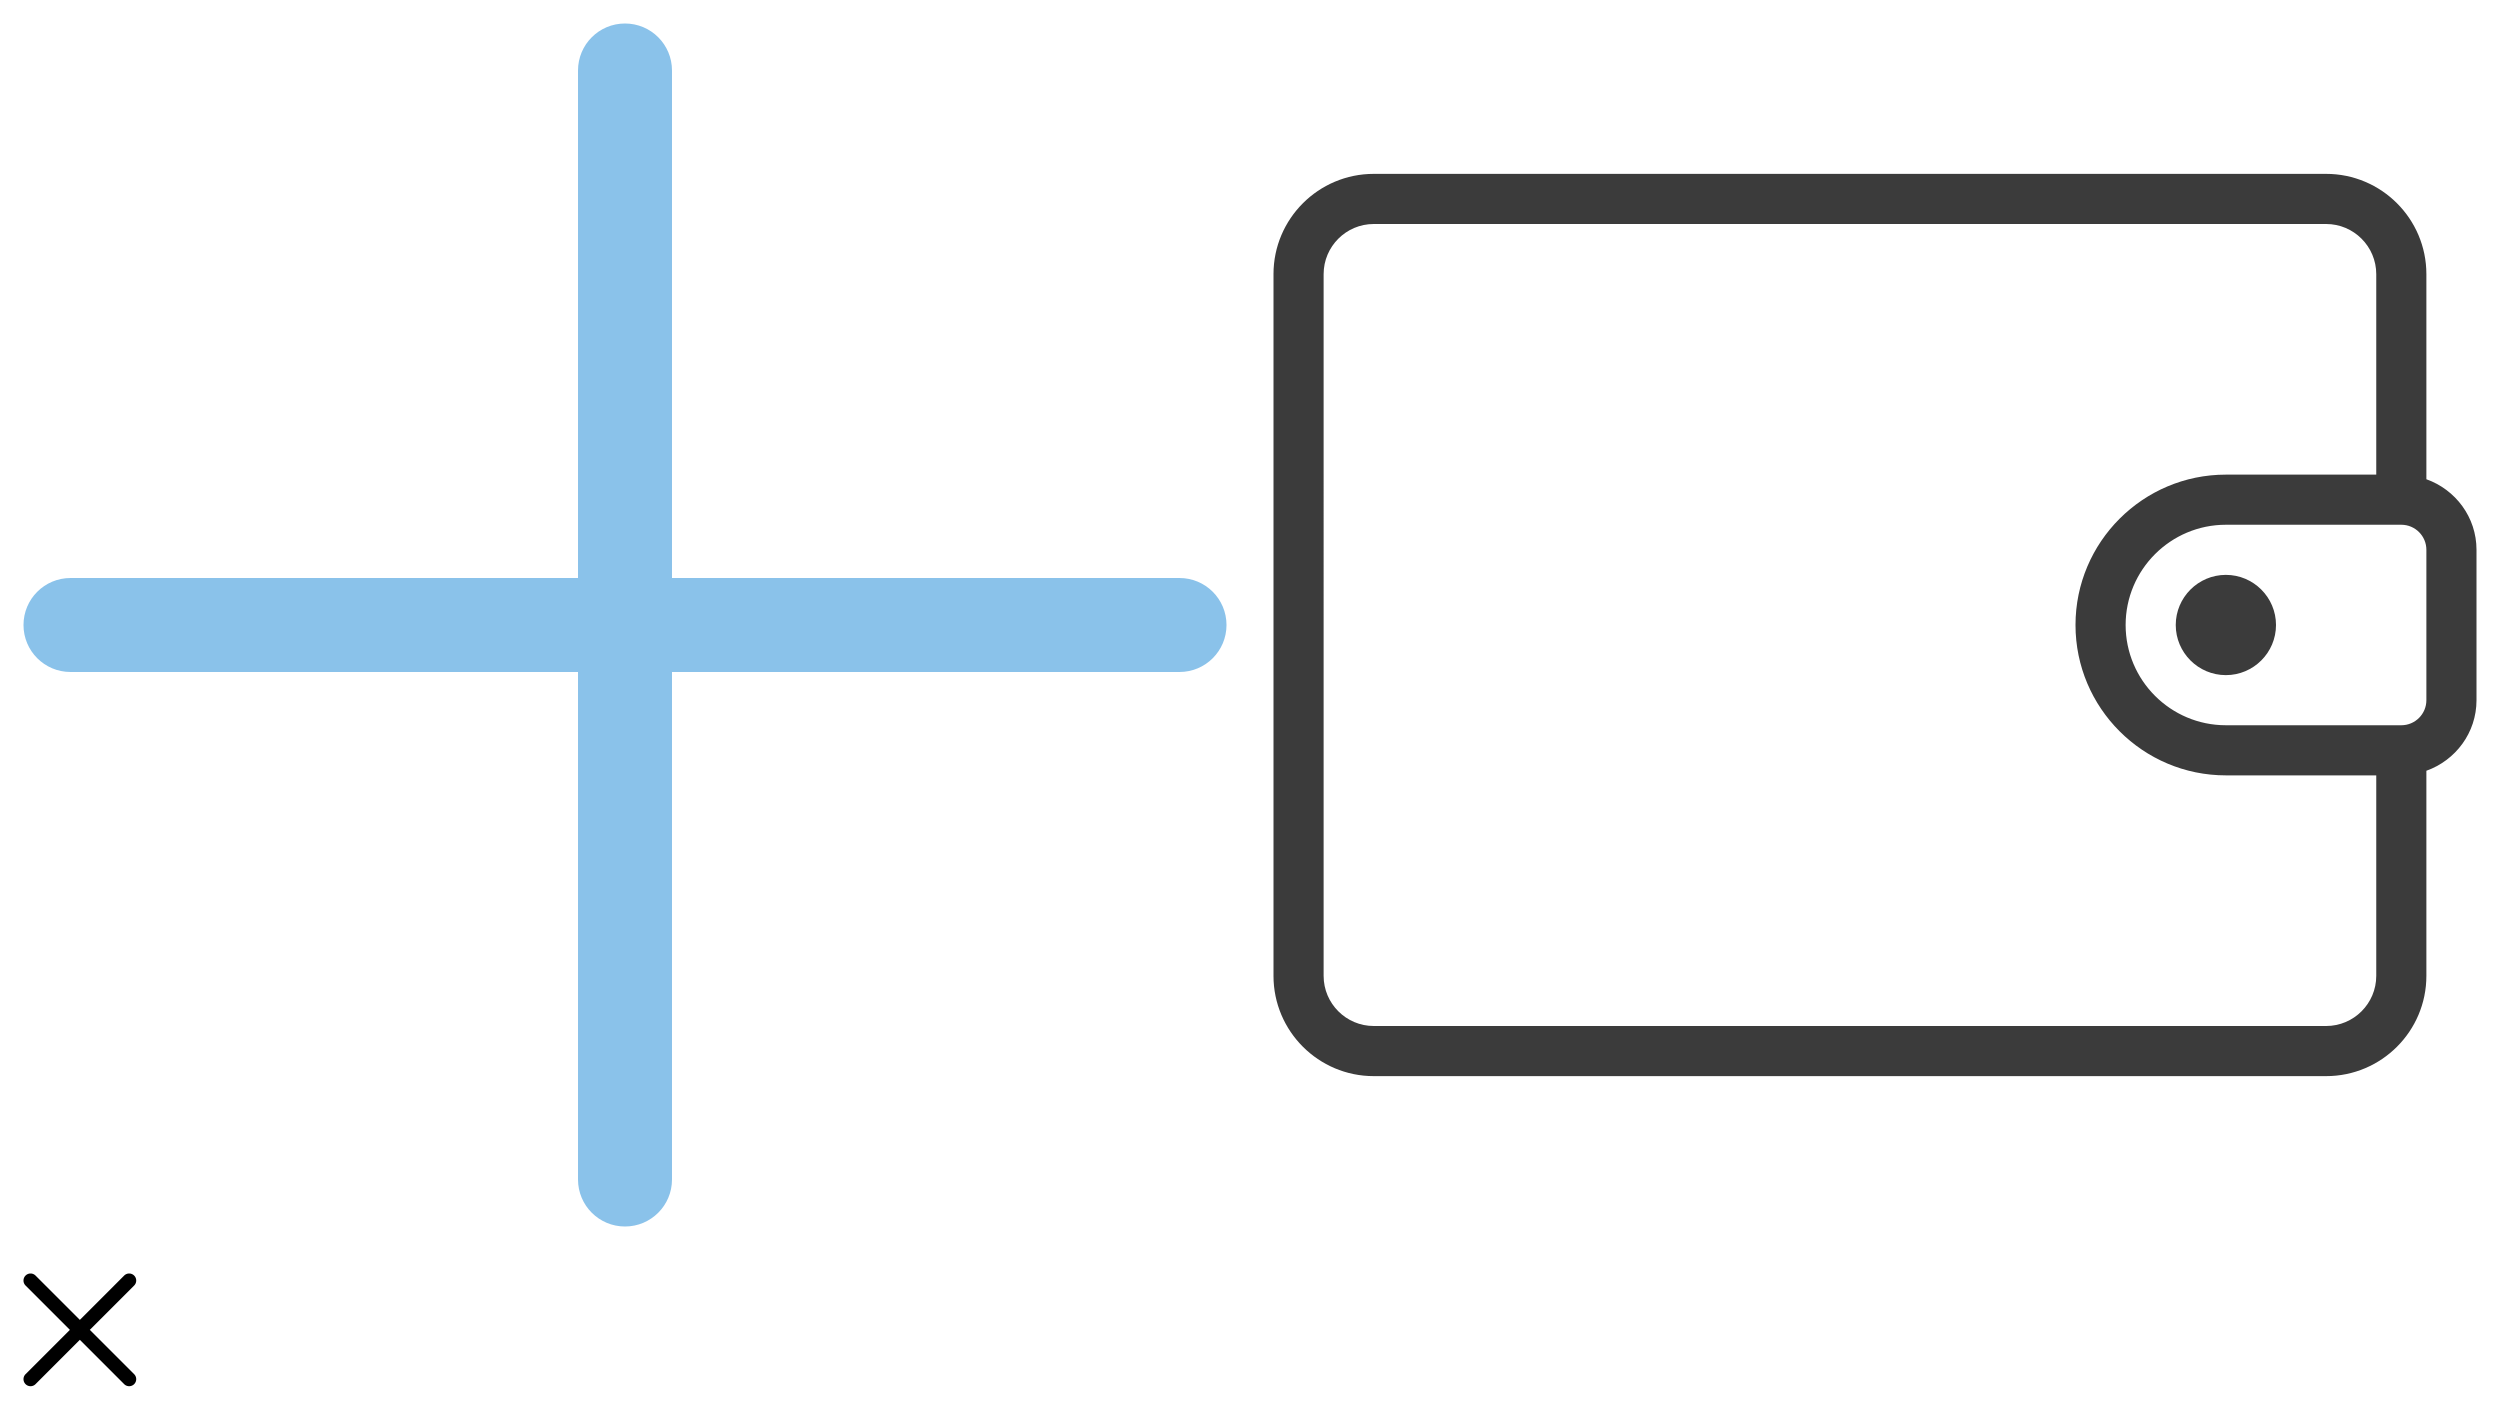 <?xml version="1.0" encoding="iso-8859-1"?><svg width="1064" height="600" viewBox="0 0 1064 600" xmlns="http://www.w3.org/2000/svg" xmlns:xlink="http://www.w3.org/1999/xlink"><svg viewBox="-10 -10 67.97 67.97" width="67.97" height="67.97" id="icon_close" y="532" xmlns="http://www.w3.org/2000/svg"><path d="M28.228 23.986L47.092 5.122a2.998 2.998 0 000-4.242 2.998 2.998 0 00-4.242 0L23.986 19.744 5.121.88a2.998 2.998 0 00-4.242 0 2.998 2.998 0 000 4.242l18.865 18.864L.879 42.85a2.998 2.998 0 104.242 4.241l18.865-18.864L42.85 47.091c.586.586 1.354.879 2.121.879s1.535-.293 2.121-.879a2.998 2.998 0 000-4.242L28.228 23.986z"/></svg><svg width="532" height="532" viewBox="-10 -10 532 532" id="icon_plus_blue" xmlns="http://www.w3.org/2000/svg"><path d="M492 236H276V20c0-11.046-8.954-20-20-20s-20 8.954-20 20v216H20c-11.046 0-20 8.954-20 20s8.954 20 20 20h216v216c0 11.046 8.954 20 20 20s20-8.954 20-20V276h216c11.046 0 20-8.954 20-20s-8.954-20-20-20z" data-original="#000000" class="bactive-path" data-old_color="#000000" fill="#8AC2EA"/></svg><svg width="532" height="532" viewBox="-10 -10 532 532" id="icon_wallet_brown" x="532" xmlns="http://www.w3.org/2000/svg"><path d="M490.667 193.965v-87.298C490.667 83.135 471.531 64 448 64H42.667C19.135 64 0 83.135 0 106.667v298.667C0 428.865 19.135 448 42.667 448H448c23.531 0 42.667-19.135 42.667-42.667v-87.298C503.056 313.617 512 301.888 512 288v-64c0-13.888-8.944-25.617-21.333-30.035zm-21.334 211.368c0 11.76-9.573 21.333-21.333 21.333H42.667c-11.76 0-21.333-9.573-21.333-21.333V106.667c0-11.76 9.573-21.333 21.333-21.333H448c11.76 0 21.333 9.573 21.333 21.333V192h-64c-35.292 0-64 28.708-64 64s28.708 64 64 64h64v85.333zM490.667 288c0 5.885-4.781 10.667-10.667 10.667h-74.667c-23.531 0-42.667-19.135-42.667-42.667s19.135-42.667 42.667-42.667H480c5.885 0 10.667 4.781 10.667 10.667v64z" data-original="#000000" class="cactive-path" data-old_color="#000000" fill="#3B3B3B"/><path d="M405.333 234.667C393.573 234.667 384 244.24 384 256s9.573 21.333 21.333 21.333c11.76 0 21.333-9.573 21.333-21.333s-9.572-21.333-21.333-21.333z" data-original="#000000" class="cactive-path" data-old_color="#000000" fill="#3B3B3B"/></svg></svg>